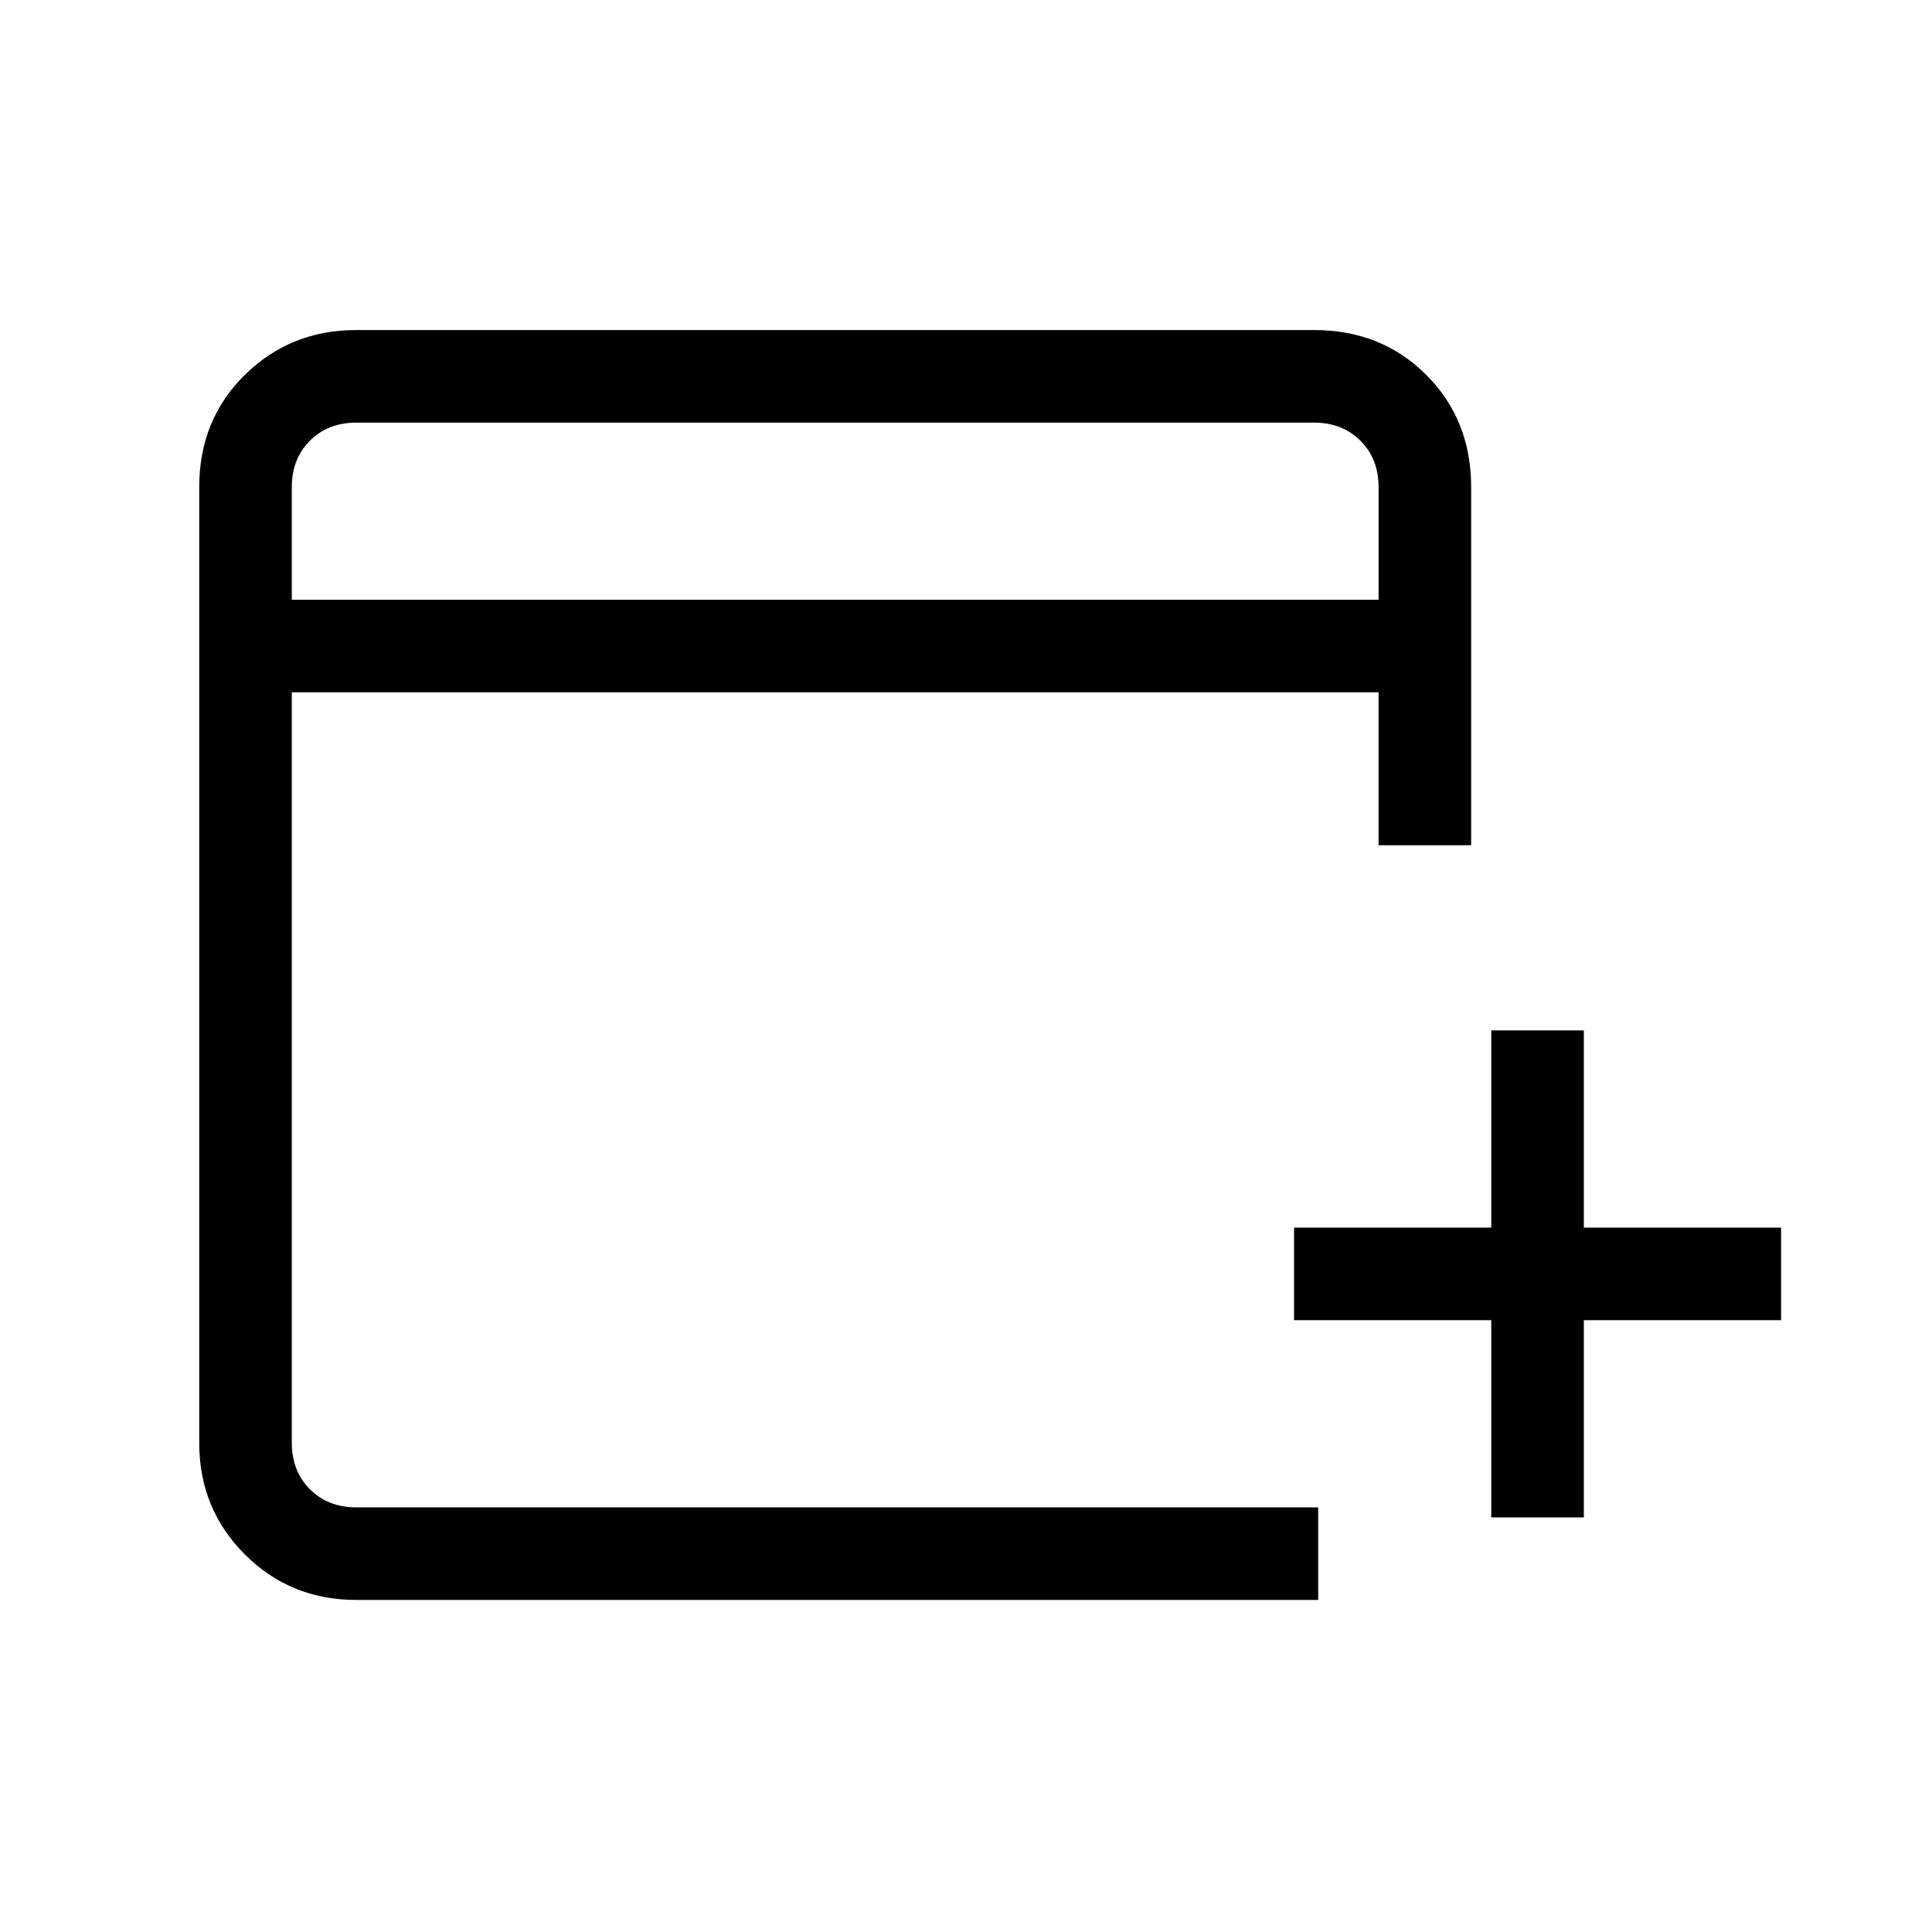 <svg xmlns="http://www.w3.org/2000/svg" height="20" viewBox="0 -960 960 960" width="20"><path d="M741-206v-98h-98v-46h98v-98h46v98h98v46h-98v98h-46Zm-564 41q-32.73 0-55.36-22.64Q99-210.27 99-243v-475q0-33.42 22.64-55.71Q144.27-796 177-796h476q33.42 0 55.71 22.29T731-718v178h-46v-76H145v373q0 14 9 23t23 9h478v46H177Zm-32-497h540v-56q0-14-9-23t-23-9H177q-14 0-23 9t-9 23v56Zm0 0v-88 88Z"/></svg>